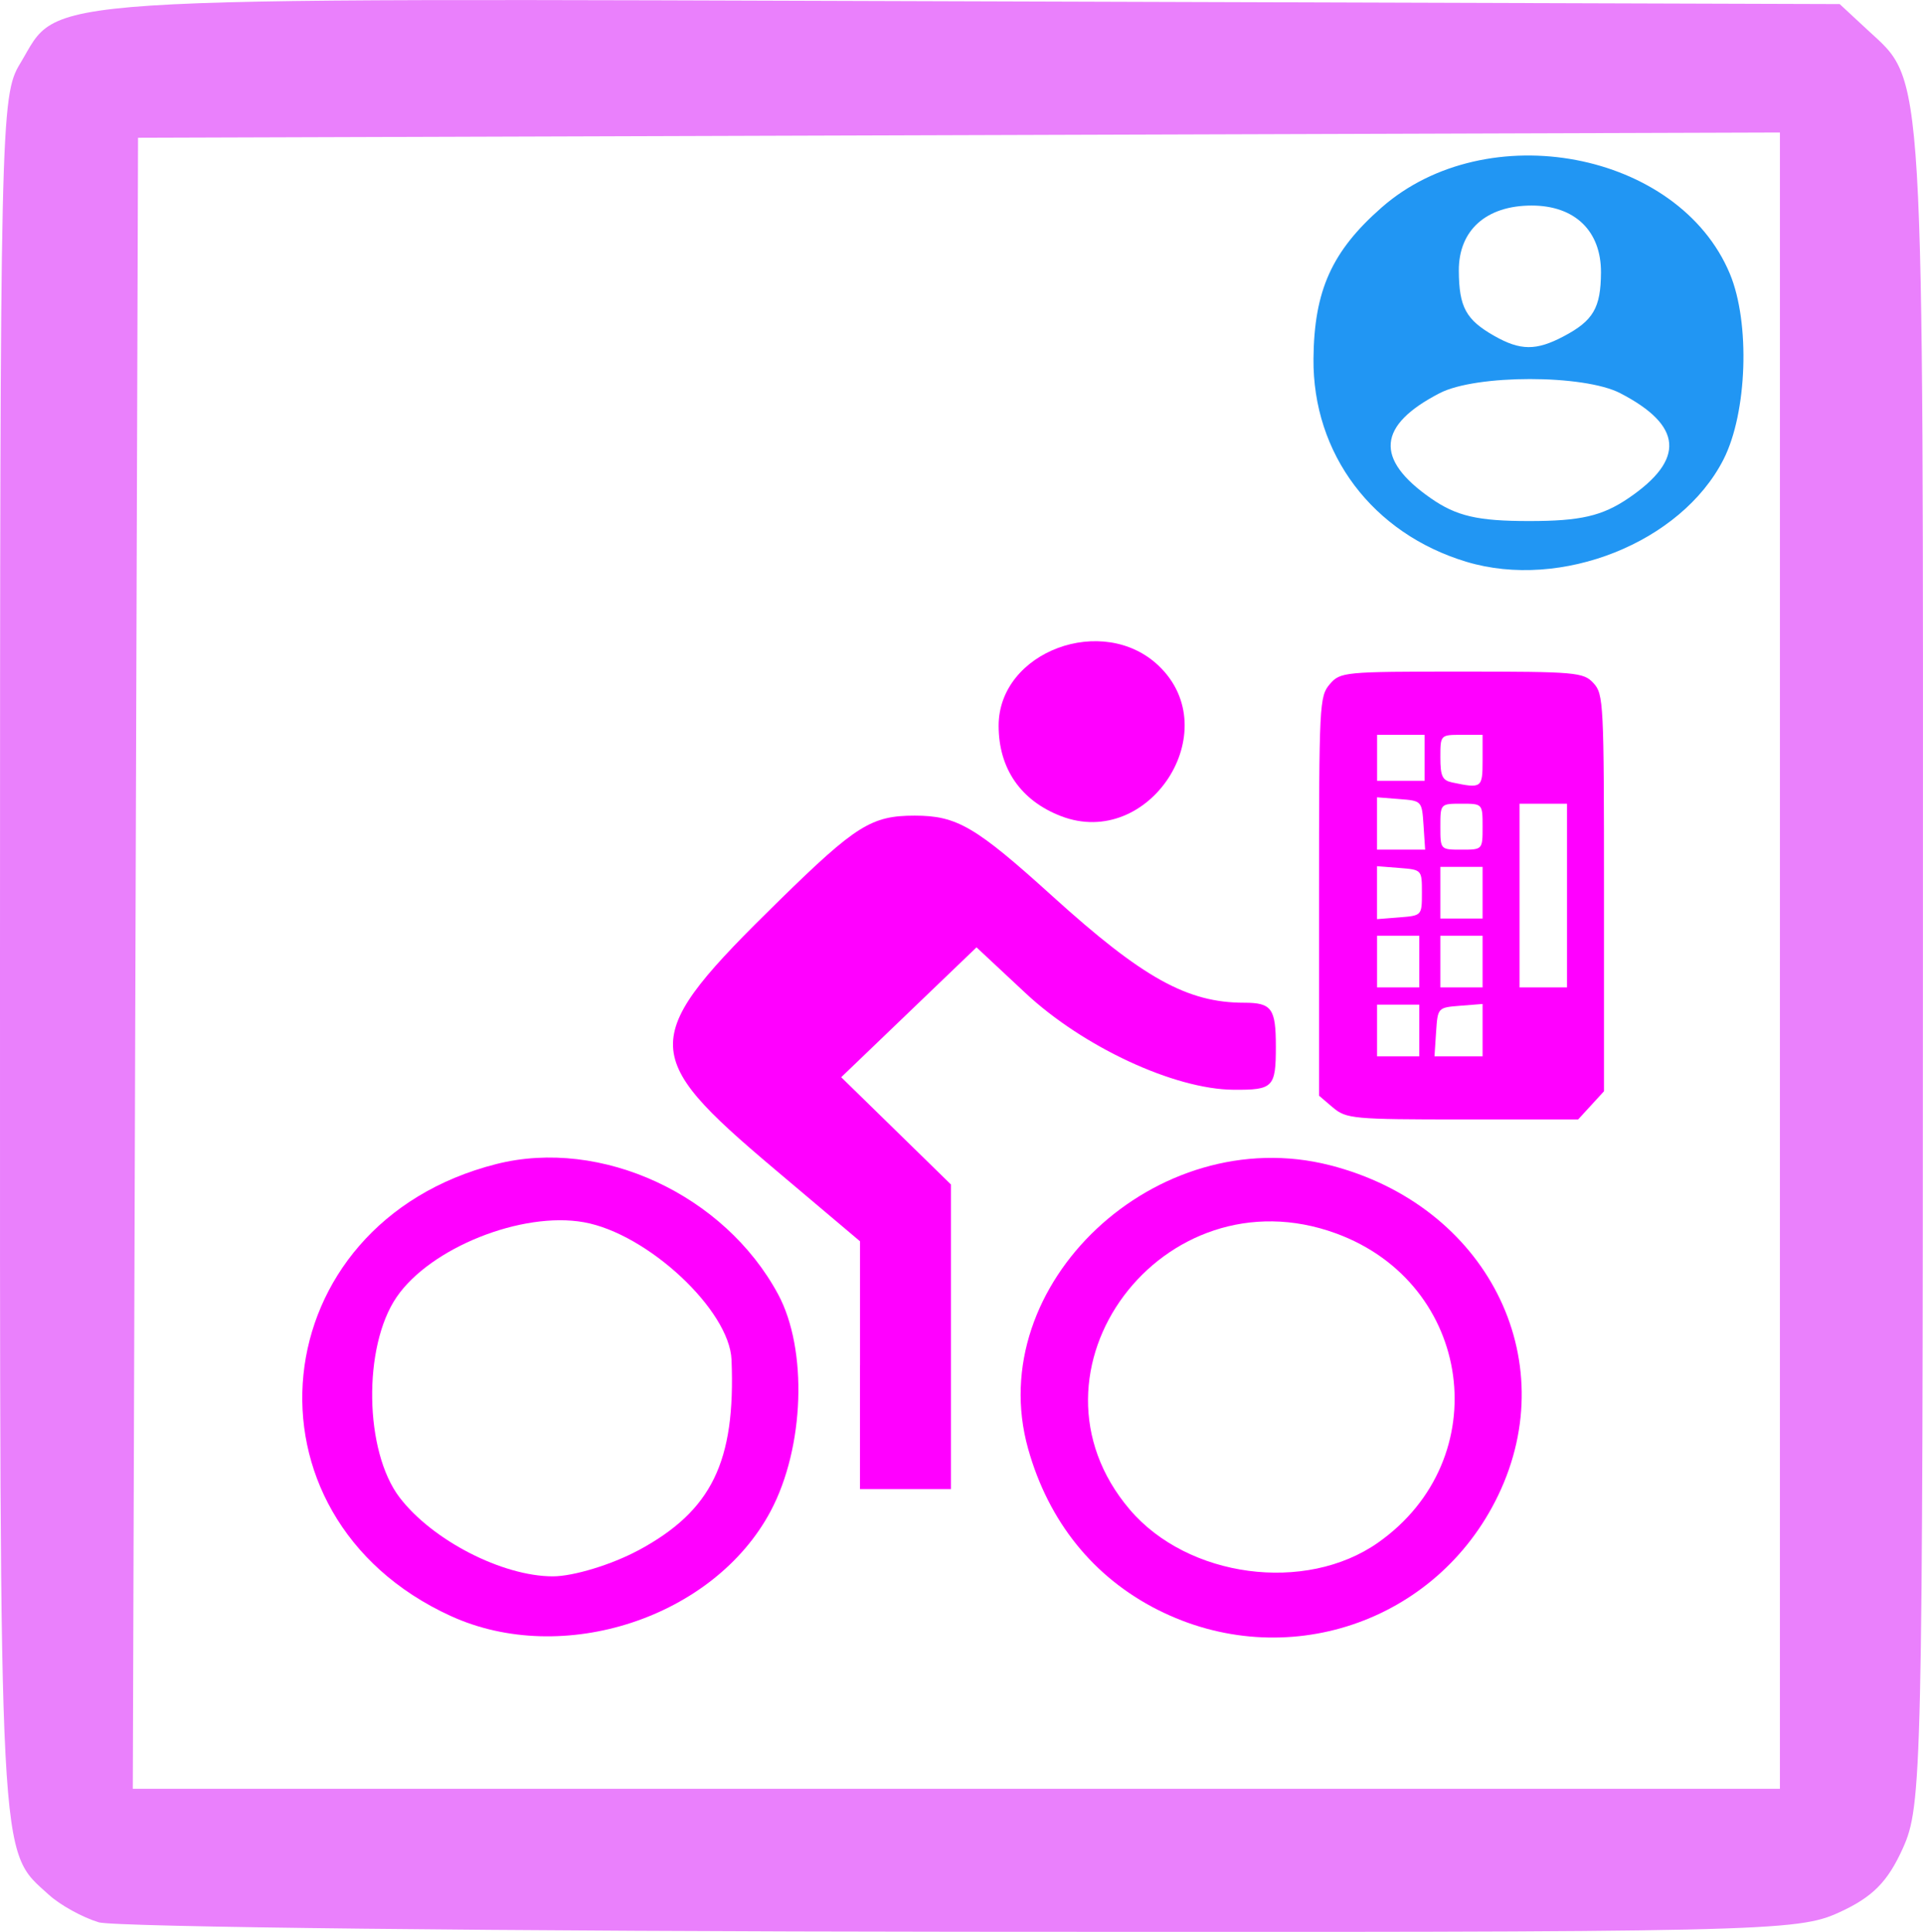 <?xml version="1.0" encoding="UTF-8" standalone="no"?>
<!-- Created with Inkscape (http://www.inkscape.org/) -->

<svg
   xmlns:dc="http://purl.org/dc/elements/1.1/"
   xmlns:cc="http://creativecommons.org/ns#"
   xmlns:rdf="http://www.w3.org/1999/02/22-rdf-syntax-ns#"
   xmlns:svg="http://www.w3.org/2000/svg"
   xmlns="http://www.w3.org/2000/svg"
   xmlns:sodipodi="http://sodipodi.sourceforge.net/DTD/sodipodi-0.dtd"
   xmlns:inkscape="http://www.inkscape.org/namespaces/inkscape"
   width="47.725"
   height="47.931"
   viewBox="0 0 47.725 47.931"
   id="svg7435"
   version="1.1"
   inkscape:version="0.91 r13725"
   sodipodi:docname="roles-outsource.svg">
  <defs
     id="defs7437" />
  <sodipodi:namedview
     id="base"
     pagecolor="#ffffff"
     bordercolor="#666666"
     borderopacity="1.0"
     inkscape:pageopacity="0.0"
     inkscape:pageshadow="2"
     inkscape:zoom="0.35"
     inkscape:cx="-202.56605"
     inkscape:cy="-24.605858"
     inkscape:document-units="px"
     inkscape:current-layer="layer1"
     showgrid="false"
     inkscape:window-width="1307"
     inkscape:window-height="744"
     inkscape:window-x="53"
     inkscape:window-y="24"
     inkscape:window-maximized="1"
     units="px"
     fit-margin-top="0"
     fit-margin-left="0"
     fit-margin-right="0"
     fit-margin-bottom="0" />
  <g
     inkscape:label="Layer 1"
     inkscape:groupmode="layer"
     id="layer1"
     transform="translate(-458.995,-459.825)">
    <g
       id="g6477"
       transform="translate(658.679,385.092)">
      <g
         transform="translate(198.113,118.476)"
         id="g3804">
        <path
           style="fill:#ff00ff"
           d="m -386.612,-3.649 c -5.429,-2.484 -4.694,-9.739 1.135,-11.213 2.597,-0.657 5.658,0.757 6.991,3.231 0.738,1.37 0.655,3.801 -0.184,5.379 -1.406,2.645 -5.161,3.876 -7.941,2.603 z m 4.662,-1.63 c 1.817,-0.98 2.41,-2.194 2.308,-4.726 -0.05,-1.235 -2.087,-3.132 -3.665,-3.413 -1.54,-0.274 -3.812,0.635 -4.648,1.859 -0.839,1.229 -0.8,3.825 0.076,4.971 0.811,1.061 2.551,1.956 3.803,1.956 0.508,2.647e-4 1.464,-0.291 2.125,-0.648 z"
           id="path3768"
           inkscape:connector-curvature="0" />
        <path
           style="fill:#ff00ff"
           d="m -376.453,-9.871 0,-3.074 -2.131,-1.799 c -3.375,-2.85 -3.367,-3.235 0.143,-6.673 1.884,-1.845 2.273,-2.089 3.344,-2.089 1.048,0 1.511,0.27 3.42,1.999 2.242,2.03 3.346,2.643 4.759,2.643 0.682,0 0.785,0.142 0.785,1.083 0,1.017 -0.064,1.083 -1.048,1.076 -1.469,-0.01 -3.732,-1.061 -5.166,-2.399 l -1.215,-1.134 -1.679,1.611 -1.679,1.611 1.362,1.331 1.362,1.331 0,3.779 0,3.779 -1.129,0 -1.129,0 0,-3.074 z"
           id="path3770"
           inkscape:connector-curvature="0" />
        <path
           style="fill:#ff00ff"
           d="m -371.465,-23.494 c -0.998,-0.384 -1.548,-1.18 -1.548,-2.243 0,-1.841 2.596,-2.808 3.978,-1.482 1.681,1.613 -0.245,4.566 -2.43,3.725 z"
           id="path3772"
           inkscape:connector-curvature="0" />
        <path
           style="fill:#ff00ff"
           d="m -369.065,-3.802 c -1.597,-0.808 -2.709,-2.189 -3.216,-3.995 -1.143,-4.074 3.182,-8.135 7.492,-7.035 3.876,0.99 5.811,4.787 4.174,8.19 -1.523,3.167 -5.297,4.435 -8.451,2.839 z m 5.469,-1.667 c 2.95,-2.074 2.36,-6.425 -1.041,-7.671 -4.303,-1.577 -8.039,3.42 -5.122,6.85 1.443,1.696 4.364,2.085 6.163,0.821 z"
           id="path3774"
           inkscape:connector-curvature="0" />
        <path
           style="fill:#ff00ff"
           d="m -364.716,-16.263 -0.345,-0.295 0,-4.949 c 0,-4.783 0.009,-4.959 0.267,-5.261 0.26,-0.303 0.349,-0.312 3.274,-0.312 2.832,0 3.022,0.017 3.269,0.285 0.252,0.274 0.262,0.475 0.262,5.206 l 0,4.921 -0.321,0.35 -0.321,0.35 -2.869,0 c -2.704,0 -2.889,-0.017 -3.214,-0.295 z m 2.143,-1.913 0,-0.641 -0.524,0 -0.524,0 0,0.641 0,0.641 0.524,0 0.524,0 0,-0.641 z m 1.571,-0.008 0,-0.649 -0.557,0.044 c -0.554,0.044 -0.557,0.047 -0.597,0.649 l -0.04,0.605 0.597,0 0.597,0 0,-0.649 z m -1.571,-1.701 0,-0.641 -0.524,0 -0.524,0 0,0.641 0,0.641 0.524,0 0.524,0 0,-0.641 z m 1.571,0 0,-0.641 -0.524,0 -0.524,0 0,0.641 0,0.641 0.524,0 0.524,0 0,-0.641 z m 2.095,-1.638 0,-2.279 -0.589,0 -0.589,0 0,2.279 0,2.279 0.589,0 0.589,0 0,-2.279 z m -3.601,-0.071 c 0,-0.569 -10e-4,-0.57 -0.557,-0.614 l -0.557,-0.044 0,0.657 0,0.657 0.557,-0.044 c 0.555,-0.044 0.557,-0.045 0.557,-0.614 z m 1.506,0 0,-0.641 -0.524,0 -0.524,0 0,0.641 0,0.641 0.524,0 0.524,0 0,-0.641 z m -1.466,-1.674 c -0.04,-0.603 -0.043,-0.606 -0.597,-0.649 l -0.557,-0.044 0,0.649 0,0.649 0.597,0 0.597,0 -0.04,-0.605 z m 1.466,0.036 c 0,-0.57 0,-0.57 -0.524,-0.57 -0.524,0 -0.524,0 -0.524,0.57 0,0.57 0,0.57 0.524,0.57 0.524,0 0.524,0 0.524,-0.57 z m 0,-1.638 0,-0.641 -0.524,0 c -0.522,0 -0.524,0.002 -0.524,0.56 0,0.467 0.049,0.57 0.295,0.622 0.73,0.153 0.753,0.137 0.753,-0.541 z m -1.44,-0.071 0,-0.57 -0.589,0 -0.589,0 0,0.57 0,0.57 0.589,0 0.589,0 0,-0.57 z"
           id="path3802"
           inkscape:connector-curvature="0" />
      </g>
      <g
         transform="translate(0,66)"
         id="g6350">
        <path
           inkscape:connector-curvature="0"
           id="path6352"
           d="m -197.237,56.426 c -0.399,-0.12 -0.953,-0.426 -1.232,-0.679 -1.255,-1.142 -1.216,-0.401 -1.215,-23.228 9.3e-4,-20.763 0.015,-21.412 0.497,-22.205 1.035,-1.707 -0.243,-1.623 23.596,-1.548 l 21.564,0.068 0.688,0.638 c 1.431,1.328 1.384,0.544 1.378,23.154 -0.005,20.122 -0.023,20.912 -0.499,21.966 -0.377,0.835 -0.751,1.211 -1.581,1.59 -1.05,0.479 -1.809,0.496 -21.779,0.48 -11.38,-0.009 -21.018,-0.115 -21.417,-0.235 z m 41.727,-23.858 0,-20.547 -20.374,0.065 -20.374,0.065 -0.065,20.482 -0.065,20.482 20.439,0 20.439,0 0,-20.547 z"
           style="fill:#ea80fc" />
        <path
           inkscape:connector-curvature="0"
           id="path6354"
           d="m -163.29,22.672 c -2.33,-0.701 -3.818,-2.678 -3.796,-5.041 0.016,-1.69 0.455,-2.665 1.689,-3.748 2.617,-2.298 7.375,-1.394 8.644,1.641 0.509,1.217 0.432,3.453 -0.158,4.61 -1.052,2.062 -4.027,3.246 -6.379,2.538 z m 4.022,-1.579 c 1.413,-0.96 1.347,-1.802 -0.206,-2.605 -0.903,-0.467 -3.578,-0.467 -4.481,0 -1.545,0.799 -1.616,1.633 -0.223,2.605 0.64,0.446 1.164,0.568 2.444,0.568 1.273,0 1.812,-0.124 2.466,-0.568 z m -1.61,-4.015 c 0.736,-0.388 0.922,-0.705 0.927,-1.584 0.005,-1.03 -0.648,-1.661 -1.72,-1.661 -1.128,0 -1.813,0.612 -1.808,1.618 0.005,0.901 0.177,1.217 0.88,1.616 0.649,0.368 1.039,0.371 1.721,0.011 z"
           style="fill:#2196f3" />
      </g>
    </g>
  </g>
</svg>
